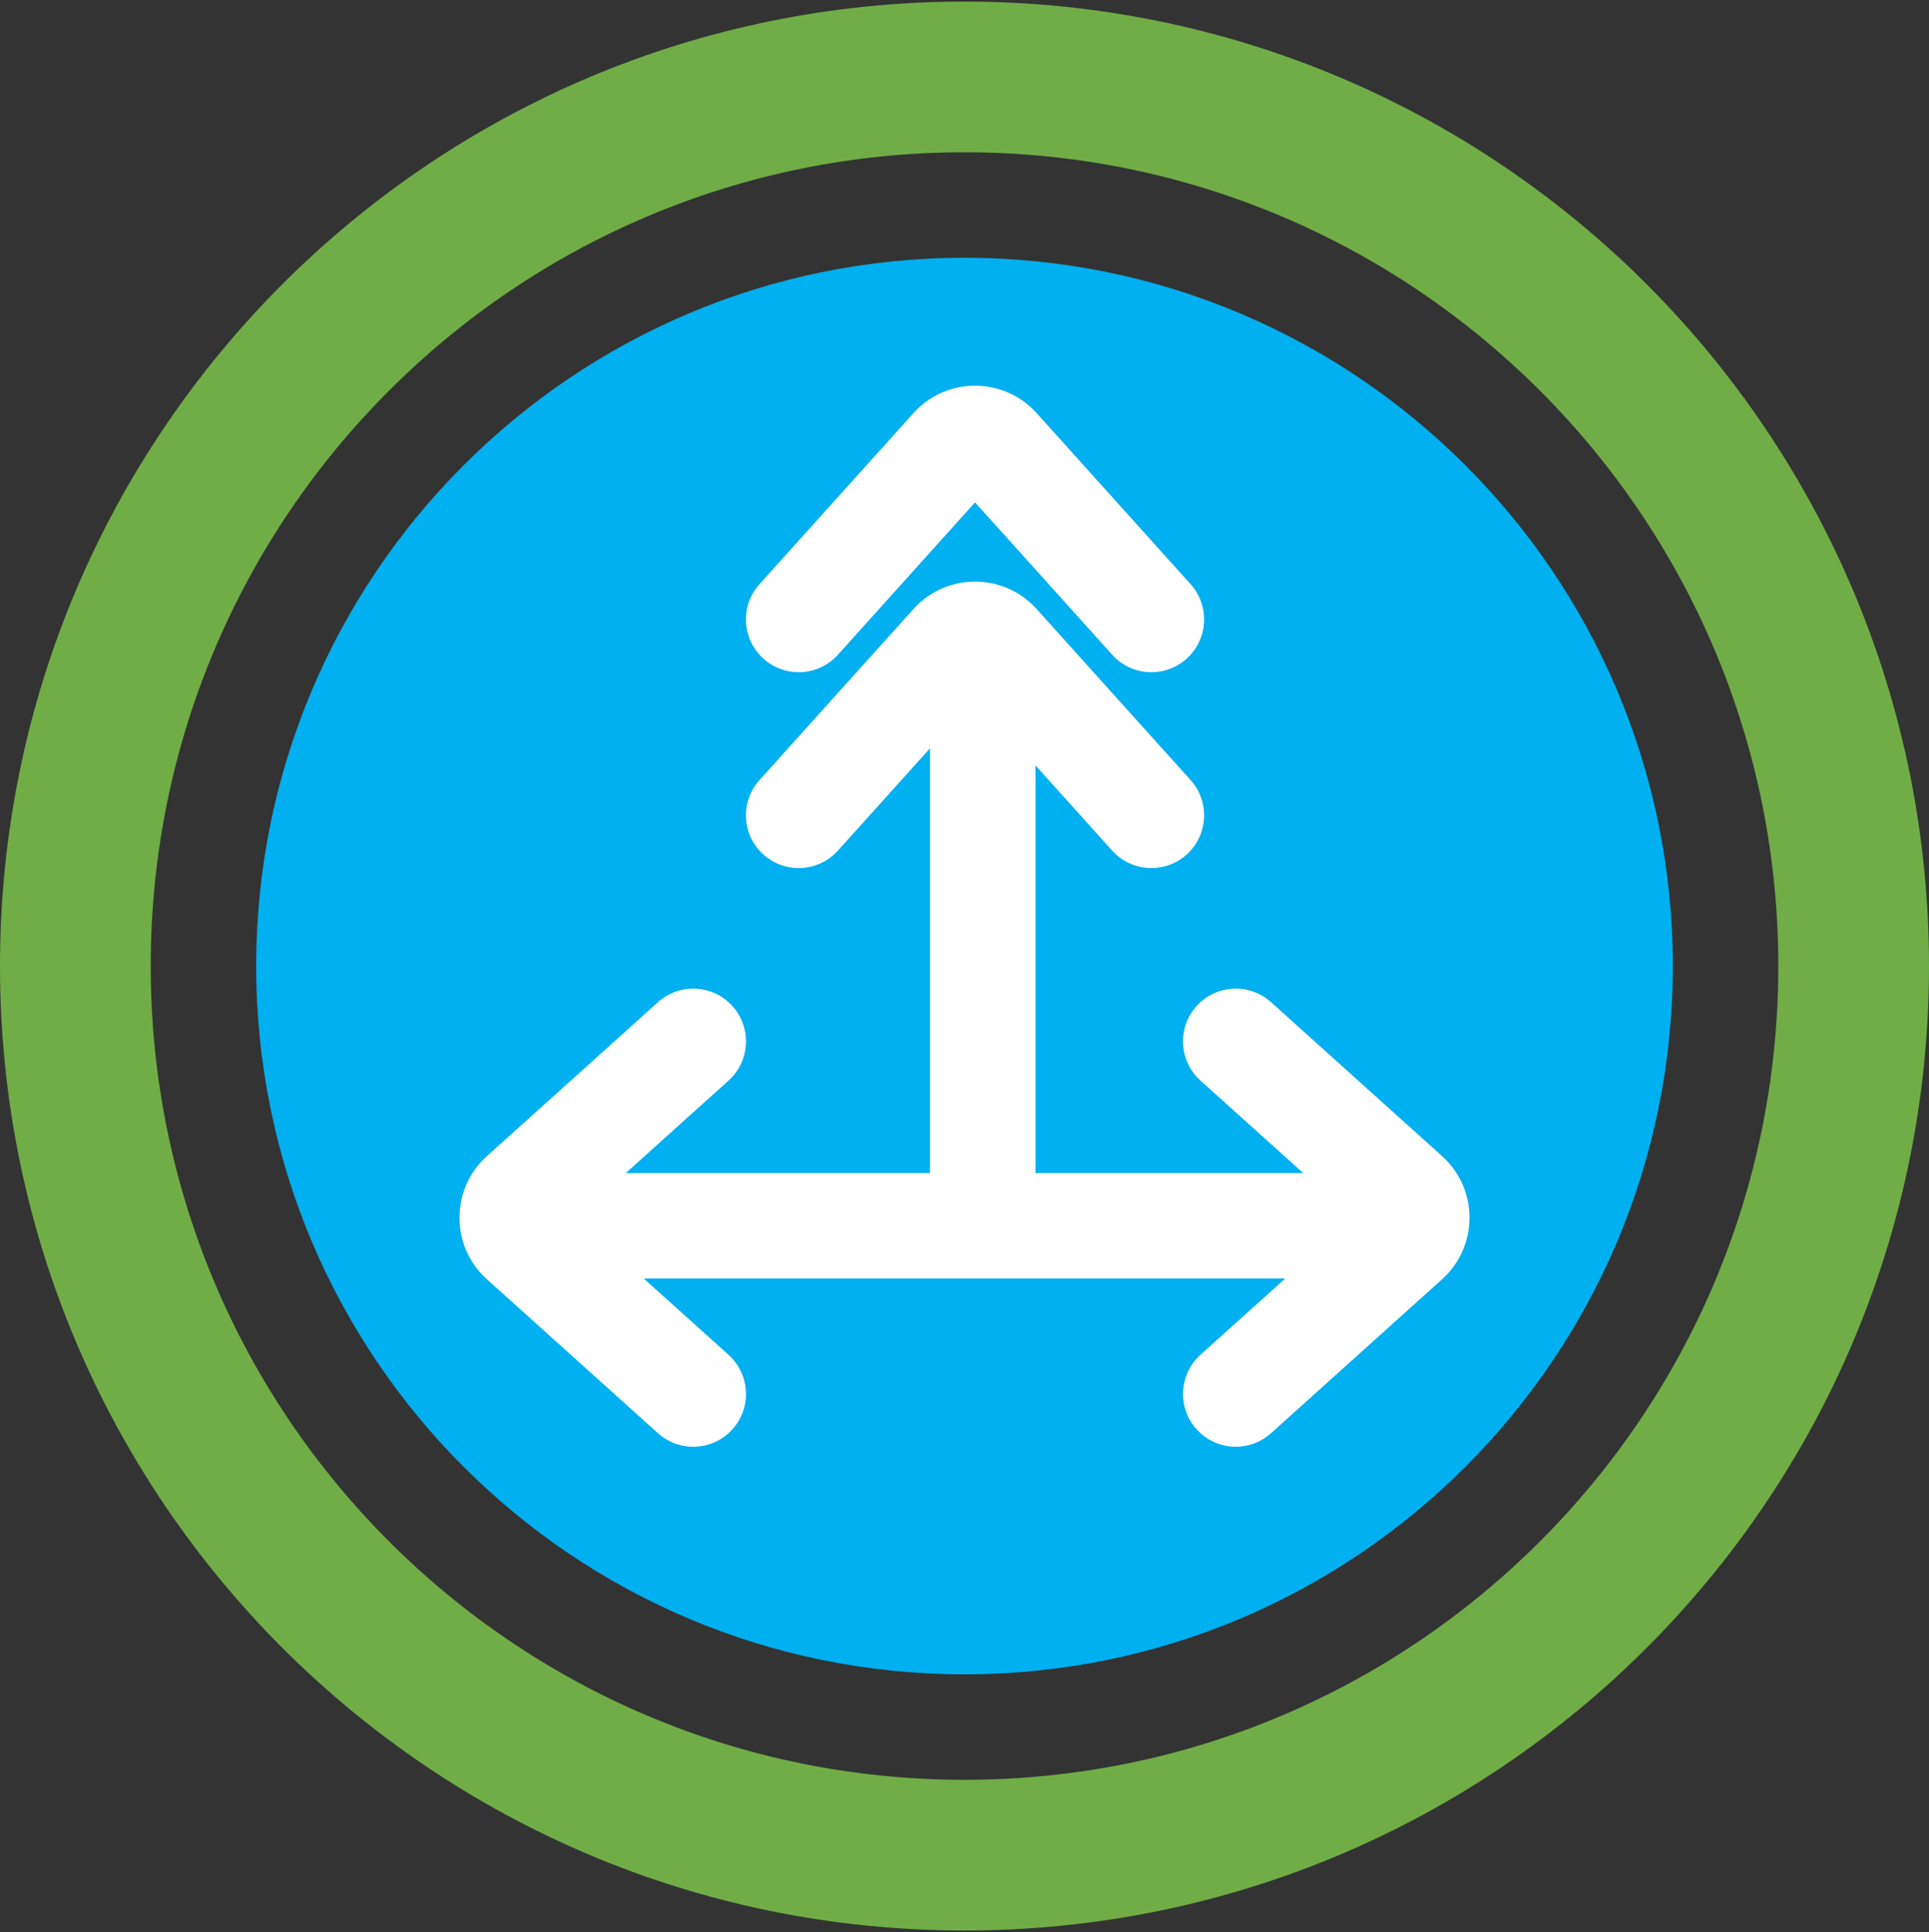 <?xml version="1.0" encoding="UTF-8" standalone="no"?>
<!DOCTYPE svg PUBLIC "-//W3C//DTD SVG 1.1//EN" "http://www.w3.org/Graphics/SVG/1.1/DTD/svg11.dtd">
<svg xmlns="http://www.w3.org/2000/svg" xmlns:xlink="http://www.w3.org/1999/xlink" version="1.1" width="128pt" height="128.21pt" viewBox="0 0 128 128.21">
<rect x="0" y="0" width="128" height="128.21" fill="#333333" stroke="none"/>
<g enable-background="new">
<g>
<g id="Layer-1" data-name="Layer 1">
<clipPath id="cp0">
<path transform="matrix(1,0,0,-1,0,128.21)" d="M 0 128.21 L 128 128.21 L 128 0 L 0 0 Z "/>
</clipPath>
<g clip-path="url(#cp0)">
<path transform="matrix(1,0,0,-1,111,64.105)" d="M 0 0 C 0 -25.957 -21.043 -47 -47 -47 C -72.957 -47 -94 -25.957 -94 0 C -94 25.957 -72.957 47 -47 47 C -21.043 47 0 25.957 0 0 " fill="#00b0f0"/>
</g>
<clipPath id="cp1">
<path transform="matrix(1,0,0,-1,0,128.21)" d="M 0 64.105 C 0 28.759 28.654 .105 64 .105 C 99.346 .105 128 28.759 128 64.105 C 128 99.451 99.346 128.105 64 128.105 C 28.654 128.105 0 99.451 0 64.105 "/>
</clipPath>
<g clip-path="url(#cp1)">
<path transform="matrix(1,0,0,-1,118,64.105)" d="M 0 0 C 0 -29.823 -24.177 -54 -54 -54 L -54 -74 C -13.131 -74 20 -40.869 20 0 Z M -54 -54 C -83.823 -54 -108 -29.823 -108 0 L -128 0 C -128 -40.869 -94.869 -74 -54 -74 Z M -108 0 C -108 29.823 -83.823 54 -54 54 L -54 74 C -94.869 74 -128 40.869 -128 0 Z M -54 54 C -24.177 54 0 29.823 0 0 L 20 0 C 20 40.869 -13.131 74 -54 74 Z " fill="#70ad47"/>
</g>
<clipPath id="cp2">
<path transform="matrix(1,0,0,-1,0,128.21)" d="M 0 128.21 L 128 128.21 L 128 0 L 0 0 Z "/>
</clipPath>
<g clip-path="url(#cp2)">
<path transform="matrix(1,0,0,-1,50.398,38.764)" d="M 0 0 C -1.293 -1.437 -1.177 -3.65 .26 -4.943 C 1.697 -6.236 3.91 -6.12 5.203 -4.683 Z M 23.4 -4.683 C 24.693 -6.12 26.906 -6.236 28.343 -4.943 C 29.78 -3.65 29.896 -1.437 28.603 0 Z M 15.788 9.007 L 13.187 6.666 Z M 5.203 -4.683 L 15.417 6.666 L 10.214 11.348 L 0 0 Z M 13.187 6.666 L 23.4 -4.683 L 28.603 0 L 18.39 11.348 Z M 15.417 6.666 C 14.821 6.004 13.783 6.004 13.187 6.666 L 18.39 11.348 C 16.205 13.776 12.398 13.776 10.214 11.348 Z " fill="#ffffff"/>
<path transform="matrix(1,0,0,-1,50.398,51.764)" d="M 0 0 C -1.293 -1.437 -1.177 -3.65 .26 -4.943 C 1.697 -6.236 3.91 -6.12 5.203 -4.683 Z M 23.4 -4.683 C 24.693 -6.12 26.906 -6.236 28.343 -4.943 C 29.78 -3.65 29.896 -1.437 28.603 0 Z M 15.788 9.007 L 13.187 6.666 Z M 5.203 -4.683 L 15.417 6.666 L 10.214 11.348 L 0 0 Z M 13.187 6.666 L 23.4 -4.683 L 28.603 0 L 18.39 11.348 Z M 15.417 6.666 C 14.821 6.004 13.783 6.004 13.187 6.666 L 18.39 11.348 C 16.205 13.776 12.398 13.776 10.214 11.348 Z " fill="#ffffff"/>
<path transform="matrix(1,0,0,-1,43.659,95.107)" d="M 0 0 C 1.437 -1.293 3.65 -1.177 4.943 .26 C 6.236 1.697 6.12 3.91 4.683 5.203 Z M 4.683 23.4 C 6.12 24.693 6.236 26.906 4.943 28.343 C 3.65 29.78 1.437 29.896 0 28.603 Z M -9.007 15.788 L -6.666 13.187 Z M 4.683 5.203 L -6.666 15.417 L -11.348 10.214 L 0 0 Z M -6.666 13.187 L 4.683 23.4 L 0 28.603 L -11.348 18.39 Z M -6.666 15.417 C -6.004 14.821 -6.004 13.783 -6.666 13.187 L -11.348 18.39 C -13.776 16.205 -13.776 12.398 -11.348 10.214 Z " fill="#ffffff"/>
<path transform="matrix(1,0,0,-1,84.341,66.503)" d="M 0 0 C -1.437 1.293 -3.65 1.177 -4.943 -.26 C -6.236 -1.697 -6.12 -3.91 -4.683 -5.203 Z M -4.683 -23.4 C -6.12 -24.693 -6.236 -26.906 -4.943 -28.343 C -3.65 -29.78 -1.437 -29.896 0 -28.603 Z M 9.007 -15.788 L 6.666 -13.187 Z M -4.683 -5.203 L 6.666 -15.417 L 11.348 -10.214 L 0 0 Z M 6.666 -13.187 L -4.683 -23.4 L 0 -28.603 L 11.348 -18.39 Z M 6.666 -15.417 C 6.004 -14.821 6.004 -13.783 6.666 -13.187 L 11.348 -18.39 C 13.776 -16.205 13.776 -12.398 11.348 -10.214 Z " fill="#ffffff"/>
<path transform="matrix(1,0,0,-1,37,84.843)" d="M 0 0 C -1.933 0 -3.5 1.567 -3.5 3.5 C -3.5 5.433 -1.933 7 0 7 Z M 56.5 7 C 58.433 7 60 5.433 60 3.5 C 60 1.567 58.433 0 56.5 0 Z M 0 7 L 56.5 7 L 56.5 0 L 0 0 Z " fill="#ffffff"/>
<path transform="matrix(1,0,0,-1,68.711,80.258)" d="M 0 0 C 0 -1.933 -1.567 -3.5 -3.5 -3.5 C -5.433 -3.5 -7 -1.933 -7 0 Z M -7 32.153 C -7 34.086 -5.433 35.653 -3.5 35.653 C -1.567 35.653 0 34.086 0 32.153 Z M -7 0 L -7 32.153 L 0 32.153 L 0 0 Z " fill="#ffffff"/>
</g>
</g>
</g>
</g>
</svg>
